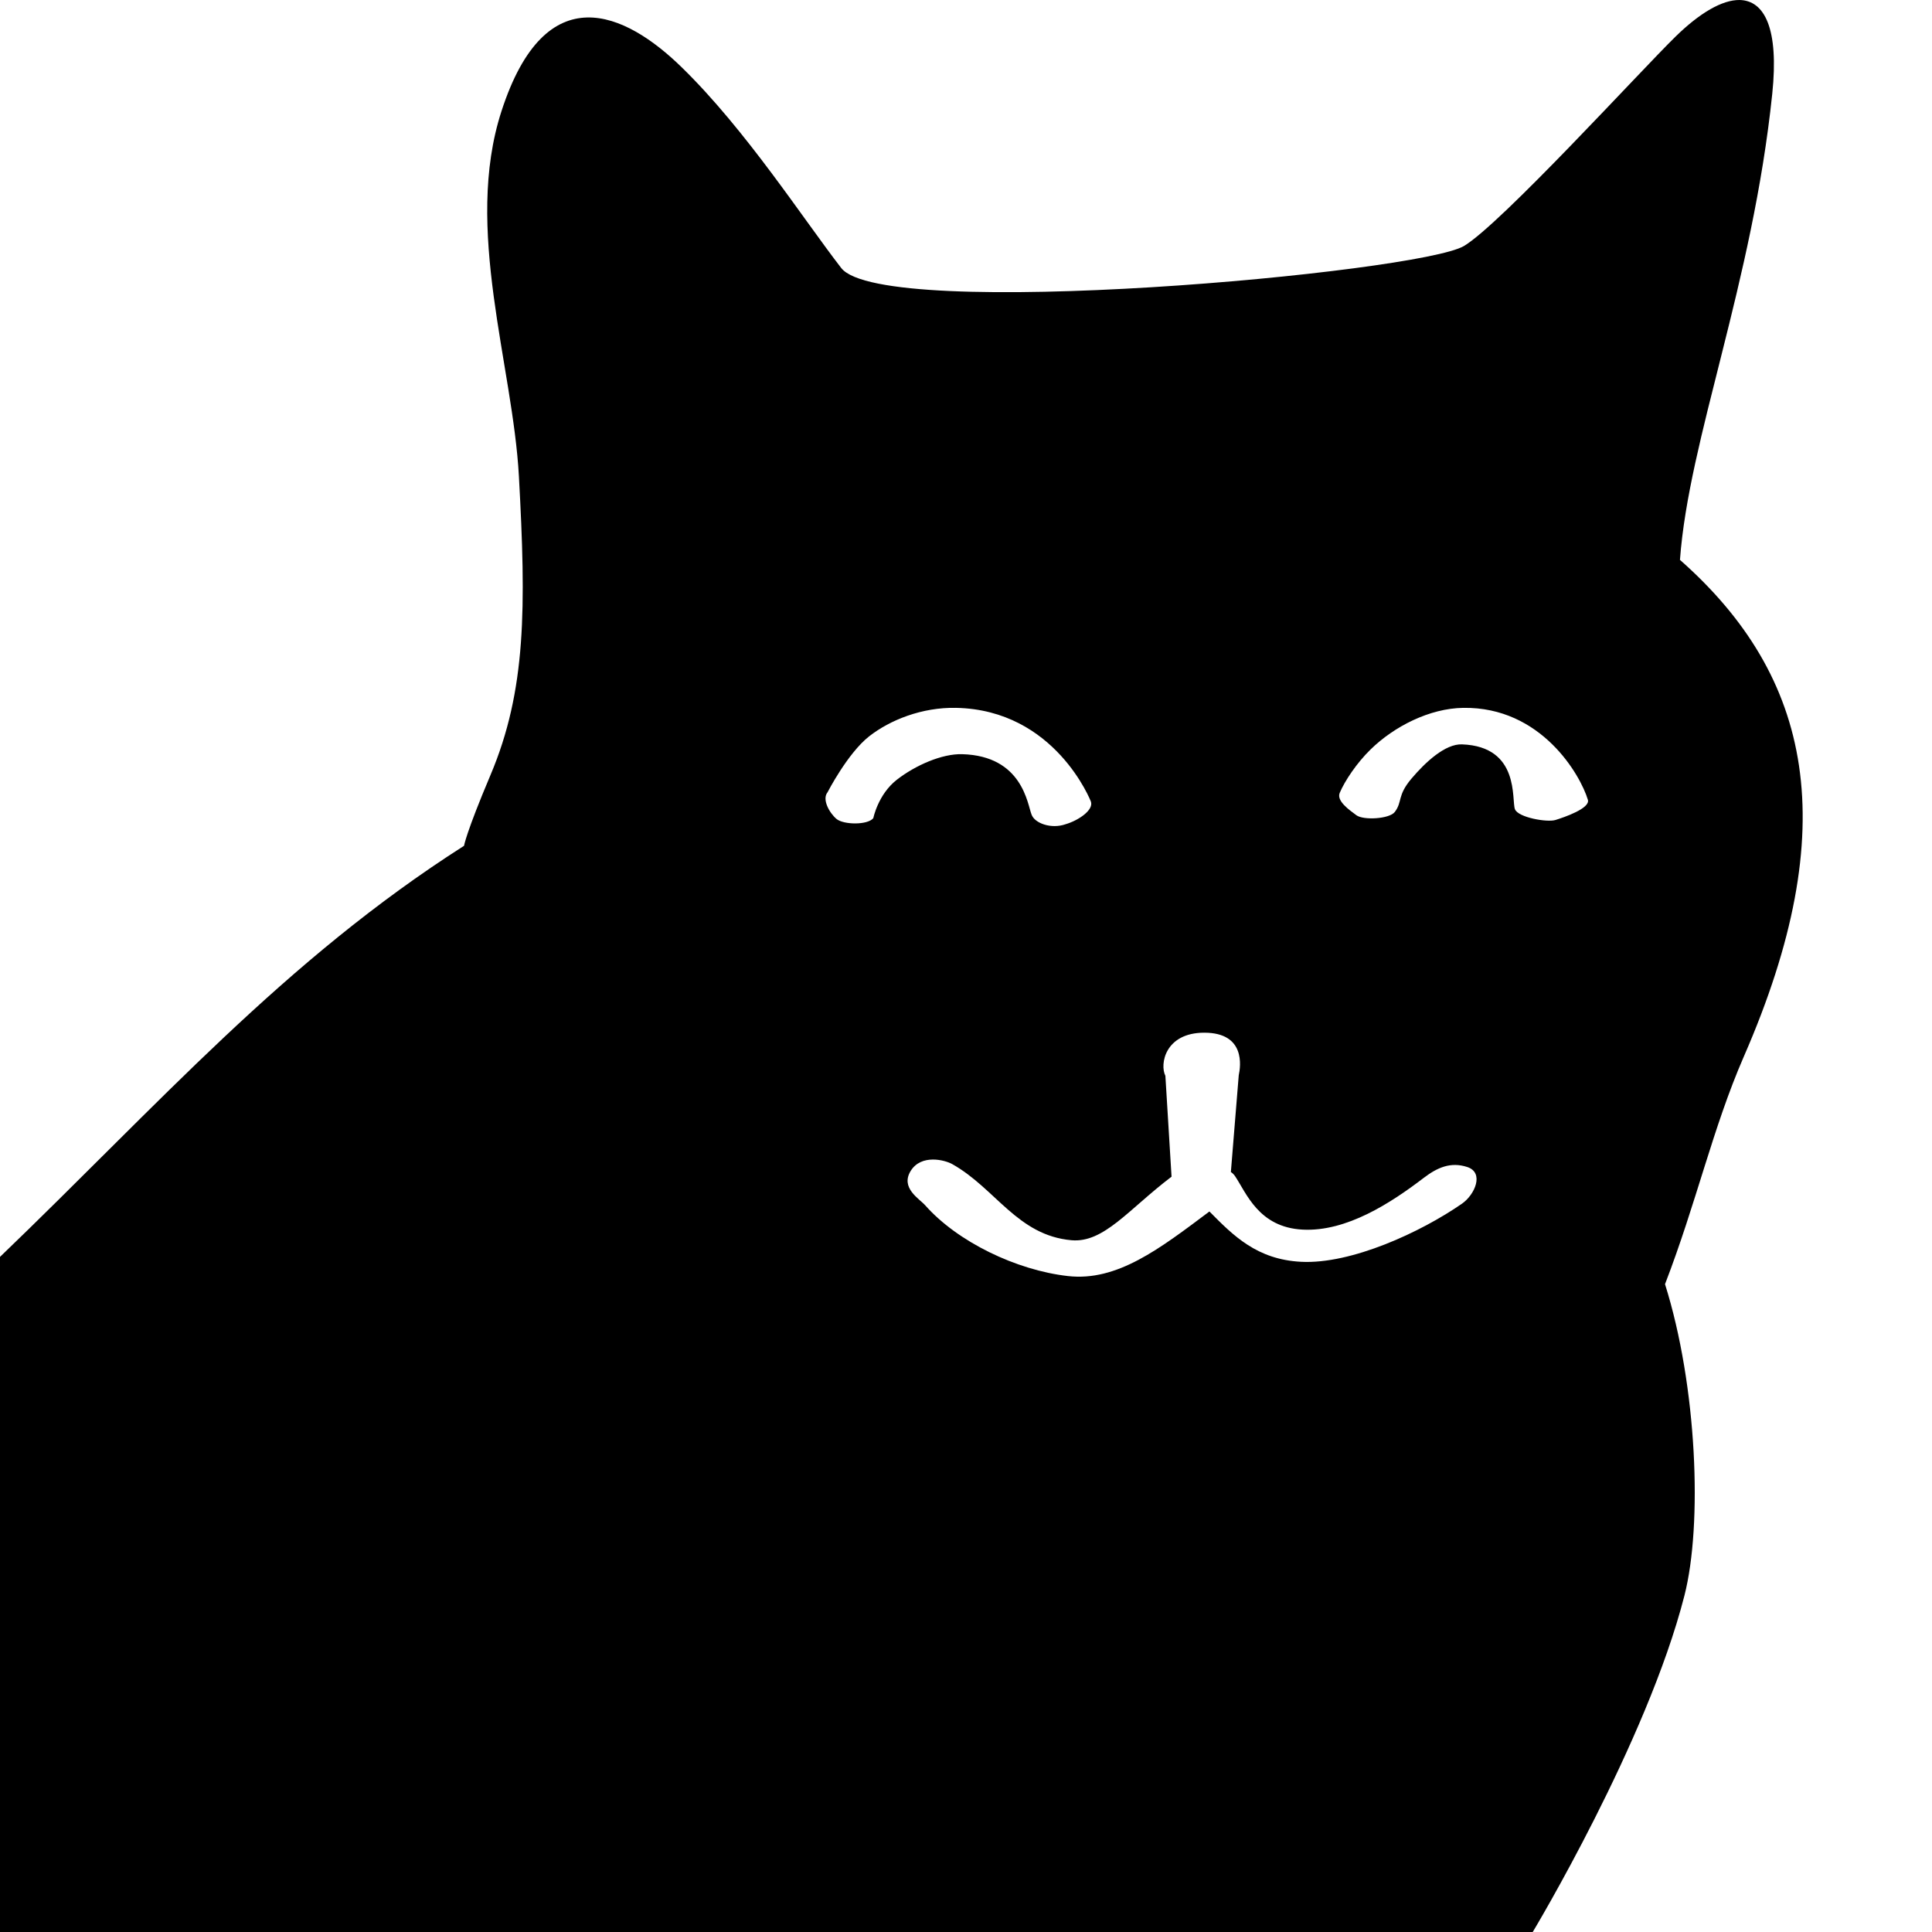 <?xml version="1.0" encoding="UTF-8" standalone="no"?>
<svg
   width="64"
   height="64"
   viewBox="0 0 16.933 16.933"
   version="1.1"
   xmlns="http://www.w3.org/2000/svg">
  <path
      style="opacity: 1; fill: hsl(75, 56%, 51%);"
      d="M 15.247,2.3836559e-5 C 15.095,-0.002 14.899,0.112 14.686,0.32 14.378,0.621 13.156,1.962 12.831,2.156 12.432,2.392 7.74,2.82 7.373,2.349 7.037,1.915 6.538,1.139 5.975,0.59 5.482,0.108 4.782,-0.221 4.395,0.975 4.062,2.002 4.495,3.2 4.548,4.175 4.611,5.324 4.614,6.049 4.298,6.795 4.084,7.301 4.067,7.413 4.067,7.413 2.491,8.419 1.388,9.683 0,11.016 v 5.918 h 13.433 c 0,0 1.002,-1.664 1.33,-2.949 0.16,-0.624 0.111,-1.838 -0.17,-2.73 0.275,-0.713 0.419,-1.371 0.69,-1.993 0.88,-2.016 0.598,-3.334 -0.559,-4.355 0.077,-1.06 0.635,-2.413 0.809,-4.086 0.059,-0.568 -0.066,-0.818 -0.288,-0.821 z M 9.561,7.025 C 9.588,7.101 9.447,7.193 9.339,7.224 9.214,7.268 9.068,7.216 9.041,7.139 9.005,7.05 8.963,6.625 8.433,6.61 8.257,6.605 8.023,6.707 7.859,6.835 7.695,6.964 7.654,7.171 7.654,7.171 7.602,7.233 7.394,7.229 7.332,7.178 7.27,7.126 7.202,7.006 7.253,6.944 c 0,0 0.175,-0.341 0.364,-0.49 0.184,-0.144 0.464,-0.256 0.762,-0.25 0.87,0.017 1.182,0.821 1.182,0.821 z M 12.825,6.204 c 0.684,-0.01 1.027,0.589 1.092,0.806 0.022,0.075 -0.21,0.154 -0.285,0.177 -0.074,0.022 -0.325,-0.022 -0.354,-0.094 -0.032,-0.079 0.047,-0.55 -0.464,-0.569 -0.147,-0.006 -0.321,0.156 -0.443,0.3 -0.127,0.15 -0.078,0.202 -0.146,0.292 -0.046,0.062 -0.275,0.075 -0.337,0.029 -0.062,-0.046 -0.176,-0.125 -0.146,-0.196 0.044,-0.104 0.148,-0.261 0.271,-0.381 0.206,-0.201 0.516,-0.36 0.812,-0.364 z m -2.27,2.847 c 0.362,1.824e-4 0.319,0.294 0.302,0.373 l -0.069,0.848 c 0.015,0.01 0.027,0.022 0.037,0.037 0.099,0.147 0.206,0.448 0.592,0.468 0.386,0.02 0.775,-0.235 1.062,-0.454 0.118,-0.09 0.235,-0.142 0.38,-0.095 0.152,0.049 0.068,0.243 -0.046,0.322 -0.359,0.249 -0.97,0.532 -1.41,0.509 -0.385,-0.02 -0.591,-0.226 -0.803,-0.441 -0.436,0.327 -0.809,0.615 -1.24,0.566 C 8.908,11.133 8.392,10.884 8.109,10.564 8.058,10.506 7.889,10.412 7.982,10.262 8.074,10.114 8.28,10.165 8.348,10.204 c 0.378,0.213 0.57,0.624 1.043,0.666 0.284,0.025 0.499,-0.27 0.877,-0.557 l -0.054,-0.884 c -0.051,-0.101 -0.003,-0.378 0.341,-0.378 z"
      />
</svg>
